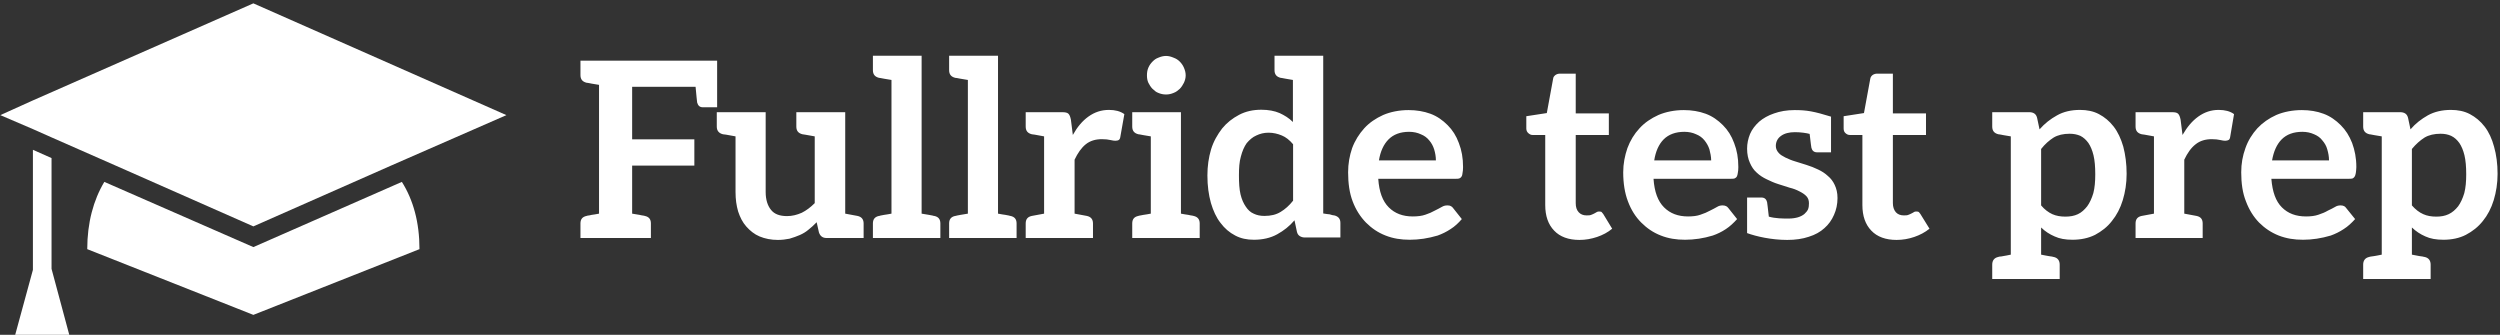 <svg data-v-423bf9ae="" xmlns="http://www.w3.org/2000/svg" viewBox="0 0 672 90" class="iconLeft"><rect x="0" y="0" width="672" height="90" fill="#333333" stroke="none"/><!----><!----><!----><g data-v-423bf9ae="" id="58fd1f29-89c4-4bed-9974-79a4f96d28f5" fill="white" transform="matrix(4.71,0,0,4.71,154.708,-1.118)"><path d="M7.73 3.70L7.41 3.70L1.34 3.70L0.28 3.70L0.28 4.52C0.28 4.76 0.39 4.90 0.63 4.96C0.64 4.96 0.67 4.96 0.71 4.97C0.76 4.97 0.83 5.00 0.92 5.01C1.02 5.03 1.18 5.05 1.34 5.08L1.34 12.43C1.18 12.46 1.02 12.49 0.92 12.50C0.83 12.52 0.76 12.54 0.71 12.54C0.67 12.54 0.64 12.56 0.63 12.56C0.39 12.61 0.28 12.75 0.28 12.99L0.28 13.82L1.34 13.82L3.23 13.82L4.30 13.82L4.30 12.99C4.30 12.75 4.19 12.61 3.95 12.56C3.93 12.56 3.91 12.54 3.86 12.54C3.82 12.54 3.75 12.52 3.65 12.50C3.56 12.49 3.40 12.46 3.23 12.43L3.23 9.69L6.78 9.69L6.78 8.19L3.23 8.19L3.23 5.19L6.85 5.19C6.89 5.68 6.93 5.98 6.94 6.09C6.99 6.26 7.08 6.36 7.27 6.36L7.85 6.36L8.02 6.36L8.08 6.36L8.08 5.00L8.08 4.68L8.08 3.70ZM16.09 12.56C15.97 12.54 15.99 12.54 15.39 12.43L15.39 6.64L13.65 6.64L13.65 6.64L12.60 6.64L12.60 7.46C12.60 7.70 12.71 7.84 12.95 7.90C13.06 7.91 13.06 7.92 13.65 8.02L13.65 11.83C13.41 12.07 13.17 12.25 12.91 12.38C12.64 12.50 12.36 12.57 12.07 12.57C11.66 12.57 11.35 12.46 11.16 12.22C10.96 11.98 10.85 11.63 10.85 11.20L10.85 6.64L9.13 6.64L9.13 6.64L8.06 6.64L8.06 7.46C8.06 7.70 8.18 7.84 8.41 7.90C8.53 7.91 8.53 7.91 9.13 8.02L9.13 11.20C9.13 11.61 9.18 11.97 9.28 12.31C9.39 12.64 9.53 12.92 9.74 13.16C9.95 13.40 10.21 13.61 10.50 13.73C10.81 13.86 11.16 13.93 11.55 13.93C11.79 13.93 12.00 13.90 12.21 13.86C12.42 13.80 12.61 13.73 12.80 13.65C12.98 13.57 13.15 13.47 13.30 13.34C13.45 13.22 13.61 13.08 13.76 12.92L13.89 13.50C13.96 13.71 14.10 13.82 14.32 13.82L15.39 13.82L16.44 13.82L16.44 12.99C16.44 12.75 16.32 12.61 16.09 12.56ZM20.47 12.56C20.45 12.56 20.43 12.56 20.38 12.54C20.34 12.53 20.27 12.52 20.17 12.50C20.08 12.49 19.92 12.46 19.75 12.43L19.75 3.42L18.03 3.42L16.97 3.42L16.97 4.24C16.97 4.48 17.08 4.62 17.32 4.68C17.33 4.68 17.36 4.69 17.40 4.69C17.44 4.69 17.51 4.72 17.61 4.73C17.71 4.75 17.86 4.77 18.03 4.80L18.03 12.43C17.86 12.46 17.71 12.49 17.61 12.50C17.51 12.52 17.44 12.53 17.40 12.54C17.36 12.56 17.33 12.56 17.32 12.56C17.08 12.61 16.97 12.75 16.97 12.99L16.97 13.82L18.03 13.82L19.75 13.82L20.82 13.82L20.82 12.99C20.82 12.75 20.71 12.61 20.47 12.56ZM24.82 12.56C24.81 12.56 24.78 12.56 24.74 12.54C24.70 12.53 24.63 12.52 24.53 12.50C24.43 12.49 24.28 12.46 24.11 12.43L24.11 3.42L22.39 3.42L21.32 3.42L21.32 4.24C21.32 4.48 21.43 4.62 21.67 4.68C21.69 4.68 21.71 4.69 21.76 4.69C21.80 4.69 21.87 4.72 21.97 4.73C22.06 4.75 22.22 4.77 22.39 4.80L22.39 12.43C22.22 12.46 22.06 12.49 21.97 12.50C21.87 12.52 21.80 12.53 21.76 12.54C21.71 12.56 21.69 12.56 21.67 12.56C21.43 12.61 21.32 12.75 21.32 12.99L21.32 13.82L22.39 13.82L24.11 13.82L25.17 13.82L25.17 12.99C25.17 12.75 25.06 12.61 24.82 12.56ZM30.44 6.51C30.00 6.51 29.62 6.64 29.27 6.89C28.92 7.14 28.63 7.49 28.38 7.94L28.27 7.07C28.24 6.92 28.20 6.80 28.13 6.73C28.06 6.66 27.94 6.64 27.76 6.64L26.74 6.64L26.74 6.64L25.69 6.64L25.69 7.46C25.69 7.70 25.80 7.84 26.04 7.90C26.15 7.91 26.14 7.91 26.74 8.02L26.74 12.43C26.14 12.54 26.15 12.54 26.04 12.56C25.80 12.61 25.69 12.75 25.69 12.99L25.69 13.82L26.74 13.82L28.48 13.82L28.48 13.82L29.53 13.82L29.53 12.99C29.53 12.75 29.41 12.61 29.18 12.56C29.06 12.54 29.08 12.54 28.48 12.43L28.48 9.35C28.66 8.97 28.87 8.67 29.12 8.47C29.37 8.27 29.68 8.18 30.04 8.18C30.24 8.18 30.41 8.20 30.53 8.23C30.66 8.26 30.74 8.27 30.81 8.27C30.90 8.27 30.97 8.25 31.01 8.22C31.05 8.19 31.08 8.13 31.09 8.05L31.32 6.75C31.08 6.58 30.79 6.51 30.44 6.51ZM35.27 12.56C35.25 12.56 35.22 12.54 35.18 12.54C35.14 12.54 35.07 12.52 34.97 12.50C34.87 12.49 34.72 12.46 34.55 12.43L34.55 6.64L32.83 6.64L31.77 6.64L31.77 7.46C31.77 7.70 31.88 7.84 32.12 7.90C32.13 7.90 32.16 7.91 32.20 7.91C32.24 7.91 32.31 7.94 32.41 7.95C32.51 7.97 32.66 7.99 32.83 8.02L32.83 12.43C32.66 12.46 32.51 12.49 32.41 12.50C32.31 12.52 32.24 12.53 32.20 12.54C32.16 12.54 32.13 12.56 32.12 12.56C31.88 12.61 31.77 12.75 31.77 12.99L31.77 13.82L32.83 13.82L34.55 13.82L35.62 13.82L35.62 12.99C35.62 12.75 35.50 12.61 35.27 12.56ZM34.82 4.54C34.82 4.38 34.78 4.24 34.72 4.10C34.66 3.96 34.58 3.85 34.48 3.75C34.38 3.65 34.27 3.58 34.13 3.53C33.99 3.47 33.85 3.43 33.70 3.43C33.54 3.43 33.40 3.47 33.26 3.53C33.12 3.58 33.03 3.65 32.93 3.75C32.83 3.85 32.75 3.96 32.69 4.10C32.63 4.24 32.61 4.38 32.61 4.54C32.61 4.69 32.63 4.83 32.69 4.96C32.75 5.08 32.83 5.21 32.93 5.31C33.03 5.40 33.12 5.49 33.26 5.54C33.40 5.60 33.54 5.63 33.70 5.63C33.85 5.63 33.99 5.60 34.13 5.54C34.27 5.49 34.38 5.40 34.48 5.31C34.58 5.21 34.66 5.08 34.72 4.96C34.78 4.83 34.82 4.69 34.82 4.54ZM43.65 12.96C43.65 12.73 43.54 12.59 43.30 12.53C43.27 12.53 43.25 12.52 43.22 12.52C43.19 12.52 43.12 12.49 43.04 12.47C42.95 12.46 42.83 12.45 42.67 12.42L42.67 3.42L40.94 3.42L39.89 3.42L39.89 4.24C39.89 4.48 40.00 4.62 40.24 4.68C40.25 4.68 40.28 4.69 40.32 4.69C40.36 4.69 40.43 4.72 40.53 4.73C40.63 4.75 40.75 4.77 40.94 4.80L40.94 7.20C40.71 6.97 40.46 6.82 40.18 6.69C39.90 6.57 39.55 6.50 39.14 6.50C38.67 6.50 38.25 6.59 37.87 6.79C37.49 6.99 37.17 7.24 36.90 7.57C36.64 7.91 36.41 8.30 36.27 8.76C36.13 9.23 36.06 9.72 36.06 10.25C36.06 10.84 36.13 11.35 36.26 11.82C36.39 12.26 36.57 12.66 36.81 12.96C37.04 13.27 37.32 13.51 37.65 13.68C37.97 13.85 38.32 13.92 38.71 13.92C39.21 13.92 39.66 13.82 40.04 13.61C40.42 13.40 40.74 13.15 41.03 12.81L41.17 13.47C41.20 13.58 41.24 13.65 41.33 13.71C41.41 13.76 41.50 13.79 41.61 13.79L42.67 13.79L43.65 13.79ZM40.95 11.69C40.73 11.97 40.49 12.18 40.24 12.33C39.98 12.49 39.68 12.56 39.31 12.56C39.09 12.56 38.88 12.52 38.70 12.43C38.51 12.35 38.37 12.21 38.25 12.03C38.12 11.84 38.02 11.62 37.95 11.33C37.88 11.03 37.86 10.67 37.86 10.25C37.86 9.83 37.88 9.48 37.97 9.17C38.05 8.86 38.16 8.61 38.30 8.41C38.46 8.22 38.64 8.06 38.85 7.97C39.06 7.87 39.28 7.81 39.55 7.81C39.82 7.81 40.07 7.87 40.31 7.97C40.53 8.06 40.75 8.23 40.95 8.47ZM47.54 6.52C47.01 6.52 46.51 6.62 46.09 6.80C45.67 6.99 45.30 7.24 45.01 7.56C44.72 7.88 44.48 8.26 44.32 8.69C44.17 9.13 44.09 9.58 44.09 10.07C44.09 10.70 44.17 11.26 44.35 11.73C44.53 12.21 44.79 12.61 45.11 12.94C45.43 13.26 45.79 13.51 46.23 13.68C46.66 13.85 47.11 13.92 47.61 13.92C47.87 13.92 48.13 13.90 48.40 13.86C48.66 13.82 48.93 13.76 49.20 13.68C49.45 13.59 49.70 13.47 49.94 13.31C50.18 13.16 50.39 12.96 50.58 12.74L50.08 12.11C50.04 12.05 50.01 12.03 49.95 12.00C49.90 11.97 49.83 11.96 49.76 11.96C49.64 11.96 49.55 11.98 49.43 12.05C49.32 12.12 49.18 12.18 49.03 12.26C48.87 12.35 48.71 12.42 48.50 12.49C48.30 12.56 48.06 12.59 47.78 12.59C47.21 12.59 46.76 12.42 46.41 12.07C46.06 11.72 45.86 11.19 45.81 10.44L50.25 10.44C50.33 10.44 50.39 10.44 50.44 10.42C50.50 10.39 50.54 10.36 50.57 10.30C50.60 10.26 50.61 10.19 50.62 10.11C50.64 10.02 50.65 9.90 50.65 9.77C50.65 9.25 50.57 8.81 50.41 8.40C50.26 7.99 50.05 7.66 49.77 7.38C49.49 7.10 49.17 6.87 48.79 6.73C48.41 6.59 47.99 6.52 47.54 6.52ZM47.57 7.76C47.82 7.76 48.05 7.81 48.24 7.90C48.44 7.98 48.59 8.09 48.72 8.25C48.85 8.40 48.94 8.57 49 8.76C49.06 8.96 49.10 9.17 49.10 9.39L45.85 9.39C45.93 8.88 46.12 8.47 46.40 8.19C46.68 7.91 47.07 7.76 47.57 7.76ZM57.29 13.93C57.64 13.93 57.97 13.87 58.30 13.76C58.62 13.65 58.91 13.50 59.16 13.29L58.65 12.45C58.60 12.39 58.58 12.36 58.55 12.33C58.52 12.31 58.46 12.31 58.41 12.31C58.37 12.31 58.34 12.31 58.30 12.33C58.25 12.36 58.20 12.39 58.14 12.42C58.09 12.45 58.03 12.47 57.96 12.50C57.89 12.53 57.81 12.53 57.69 12.53C57.51 12.53 57.36 12.47 57.25 12.35C57.13 12.22 57.08 12.05 57.08 11.83L57.08 7.94L58.97 7.94L58.97 6.71L57.08 6.71L57.08 4.44L56.18 4.44C56.08 4.44 55.99 4.47 55.92 4.52C55.85 4.58 55.80 4.63 55.79 4.73L55.43 6.69L54.26 6.87L54.26 7.57C54.26 7.70 54.31 7.78 54.38 7.84C54.45 7.90 54.52 7.94 54.61 7.94L55.34 7.94L55.34 11.94C55.34 12.56 55.51 13.05 55.85 13.40C56.18 13.75 56.67 13.93 57.29 13.93ZM63.25 6.52C62.72 6.52 62.22 6.62 61.80 6.80C61.38 6.99 61.01 7.24 60.72 7.56C60.42 7.88 60.19 8.26 60.03 8.69C59.88 9.13 59.79 9.58 59.79 10.07C59.79 10.70 59.88 11.26 60.06 11.73C60.24 12.21 60.49 12.61 60.82 12.94C61.14 13.26 61.50 13.51 61.94 13.68C62.37 13.85 62.82 13.92 63.32 13.92C63.57 13.92 63.84 13.90 64.11 13.86C64.37 13.82 64.64 13.76 64.90 13.68C65.16 13.59 65.41 13.47 65.65 13.31C65.88 13.16 66.09 12.96 66.29 12.74L65.79 12.11C65.74 12.05 65.72 12.03 65.66 12.00C65.60 11.97 65.53 11.96 65.46 11.96C65.35 11.96 65.25 11.98 65.14 12.05C65.03 12.12 64.89 12.18 64.74 12.26C64.58 12.35 64.41 12.42 64.20 12.49C64.01 12.56 63.77 12.59 63.49 12.59C62.92 12.59 62.47 12.42 62.12 12.07C61.77 11.72 61.57 11.19 61.52 10.44L65.95 10.44C66.04 10.44 66.09 10.44 66.15 10.42C66.21 10.39 66.25 10.36 66.28 10.30C66.30 10.26 66.32 10.19 66.33 10.11C66.35 10.02 66.36 9.90 66.36 9.77C66.36 9.25 66.28 8.81 66.12 8.40C65.97 7.99 65.76 7.66 65.48 7.38C65.20 7.10 64.88 6.87 64.50 6.73C64.12 6.59 63.70 6.52 63.25 6.52ZM63.28 7.76C63.53 7.76 63.76 7.81 63.95 7.90C64.15 7.98 64.30 8.09 64.43 8.25C64.55 8.40 64.65 8.57 64.71 8.76C64.76 8.96 64.81 9.17 64.81 9.39L61.56 9.39C61.64 8.88 61.82 8.47 62.10 8.19C62.38 7.91 62.78 7.76 63.28 7.76ZM71.86 10.79C71.76 10.58 71.64 10.42 71.47 10.28C71.30 10.12 71.12 10.01 70.91 9.91C70.70 9.81 70.48 9.72 70.25 9.65C70.03 9.58 69.82 9.51 69.61 9.45C69.40 9.39 69.22 9.31 69.05 9.23C68.88 9.14 68.75 9.07 68.66 8.96C68.56 8.85 68.50 8.72 68.50 8.57C68.50 8.33 68.60 8.13 68.80 7.99C68.99 7.85 69.26 7.78 69.59 7.78C69.92 7.78 70.25 7.83 70.43 7.88C70.49 8.43 70.52 8.60 70.53 8.67C70.57 8.83 70.67 8.93 70.85 8.93L71.43 8.93L71.60 8.93L71.65 8.93L71.65 6.90L71.67 6.90C70.66 6.59 70.27 6.52 69.57 6.52C69.12 6.52 68.74 6.59 68.40 6.71C68.07 6.82 67.77 6.99 67.55 7.18C67.33 7.38 67.14 7.62 67.03 7.88C66.92 8.15 66.86 8.43 66.86 8.72C66.86 9.04 66.92 9.31 67.02 9.53C67.12 9.76 67.24 9.94 67.41 10.09C67.58 10.25 67.77 10.37 67.98 10.47C68.19 10.57 68.40 10.67 68.63 10.74C68.85 10.81 69.08 10.88 69.29 10.95C69.50 11.00 69.68 11.07 69.85 11.16C70.01 11.24 70.15 11.33 70.25 11.44C70.35 11.55 70.39 11.68 70.39 11.84C70.39 11.96 70.38 12.07 70.34 12.18C70.29 12.29 70.22 12.36 70.13 12.45C70.03 12.53 69.92 12.59 69.76 12.64C69.62 12.68 69.44 12.71 69.23 12.71C68.92 12.71 68.47 12.71 68.10 12.60C68.04 12.04 68.01 11.84 68.00 11.77C67.96 11.61 67.86 11.51 67.68 11.51L67.10 11.51L66.93 11.51L66.86 11.51L66.86 12.84L66.86 13.54L66.86 13.54C67.38 13.73 68.25 13.93 69.15 13.93C69.61 13.93 70.03 13.87 70.38 13.75C70.74 13.64 71.04 13.47 71.27 13.26C71.51 13.05 71.69 12.80 71.82 12.50C71.95 12.21 72.02 11.89 72.02 11.54C72.02 11.24 71.96 11.00 71.86 10.79ZM75.39 13.93C75.74 13.93 76.08 13.87 76.40 13.76C76.72 13.65 77.01 13.50 77.27 13.29L76.75 12.45C76.71 12.39 76.68 12.36 76.65 12.33C76.62 12.31 76.57 12.31 76.51 12.31C76.47 12.31 76.44 12.31 76.40 12.33C76.36 12.36 76.30 12.39 76.24 12.42C76.19 12.45 76.13 12.47 76.06 12.50C75.99 12.53 75.91 12.53 75.80 12.53C75.61 12.53 75.46 12.47 75.35 12.35C75.24 12.22 75.18 12.05 75.18 11.83L75.18 7.94L77.07 7.94L77.07 6.71L75.18 6.71L75.18 4.44L74.28 4.44C74.19 4.44 74.09 4.47 74.02 4.52C73.95 4.58 73.91 4.63 73.89 4.73L73.53 6.69L72.37 6.87L72.37 7.57C72.37 7.70 72.41 7.78 72.48 7.84C72.55 7.90 72.62 7.94 72.72 7.94L73.44 7.94L73.44 11.94C73.44 12.56 73.61 13.05 73.95 13.40C74.28 13.75 74.77 13.93 75.39 13.93ZM88.33 8.61C88.20 8.16 88.02 7.77 87.78 7.46C87.54 7.15 87.26 6.92 86.94 6.75C86.62 6.58 86.25 6.51 85.86 6.51C85.36 6.51 84.92 6.61 84.55 6.82C84.17 7.03 83.85 7.28 83.55 7.62L83.41 6.96C83.38 6.85 83.34 6.78 83.26 6.72C83.17 6.66 83.08 6.64 82.96 6.64L81.91 6.64L80.85 6.64L80.85 7.46C80.85 7.70 80.96 7.84 81.20 7.90C81.21 7.90 81.24 7.91 81.28 7.91C81.33 7.91 81.40 7.94 81.49 7.95C81.59 7.97 81.75 7.99 81.91 8.02L81.91 14.77C81.75 14.80 81.59 14.84 81.49 14.85C81.40 14.87 81.33 14.88 81.28 14.88C81.24 14.88 81.21 14.90 81.20 14.90C80.96 14.95 80.85 15.11 80.85 15.34L80.85 16.16L81.91 16.16L83.64 16.16L84.70 16.16L84.70 15.34C84.70 15.11 84.59 14.95 84.35 14.90C84.34 14.90 84.31 14.90 84.27 14.88C84.22 14.87 84.15 14.87 84.06 14.85C83.96 14.84 83.82 14.80 83.64 14.77L83.64 13.22C83.86 13.44 84.13 13.61 84.41 13.73C84.69 13.86 85.02 13.92 85.43 13.92C85.90 13.92 86.34 13.83 86.72 13.64C87.09 13.44 87.42 13.19 87.68 12.85C87.95 12.52 88.16 12.12 88.30 11.66C88.44 11.20 88.52 10.70 88.52 10.16C88.52 9.58 88.45 9.07 88.33 8.61ZM86.62 11.26C86.53 11.56 86.41 11.82 86.27 12.01C86.11 12.21 85.95 12.36 85.74 12.46C85.53 12.56 85.29 12.60 85.02 12.60C84.76 12.60 84.50 12.56 84.28 12.46C84.06 12.36 83.83 12.19 83.64 11.96L83.64 8.74C83.86 8.46 84.10 8.25 84.35 8.09C84.60 7.94 84.91 7.87 85.27 7.87C85.50 7.87 85.69 7.91 85.88 7.99C86.06 8.08 86.21 8.22 86.34 8.40C86.46 8.58 86.56 8.81 86.63 9.10C86.70 9.39 86.73 9.76 86.73 10.18C86.73 10.60 86.70 10.95 86.62 11.26ZM93.77 6.51C93.34 6.51 92.96 6.64 92.61 6.89C92.26 7.14 91.97 7.49 91.71 7.94L91.60 7.07C91.57 6.92 91.53 6.80 91.46 6.73C91.39 6.66 91.28 6.64 91.10 6.64L90.08 6.64L90.08 6.64L89.03 6.64L89.03 7.46C89.03 7.70 89.14 7.84 89.38 7.90C89.49 7.91 89.47 7.91 90.08 8.02L90.08 12.43C89.47 12.54 89.49 12.54 89.38 12.56C89.14 12.61 89.03 12.75 89.03 12.99L89.03 13.82L90.08 13.82L91.81 13.82L91.81 13.82L92.86 13.82L92.86 12.99C92.86 12.75 92.75 12.61 92.51 12.56C92.40 12.54 92.41 12.54 91.81 12.43L91.81 9.35C91.99 8.97 92.20 8.67 92.46 8.47C92.71 8.27 93.02 8.18 93.38 8.18C93.58 8.18 93.74 8.20 93.87 8.23C94.00 8.26 94.08 8.27 94.15 8.27C94.23 8.27 94.30 8.25 94.35 8.22C94.39 8.19 94.42 8.13 94.43 8.05L94.65 6.75C94.42 6.58 94.12 6.51 93.77 6.51ZM98.52 6.52C97.99 6.52 97.48 6.62 97.06 6.80C96.64 6.99 96.28 7.24 95.98 7.56C95.69 7.88 95.45 8.26 95.30 8.69C95.14 9.13 95.06 9.58 95.06 10.07C95.06 10.70 95.14 11.26 95.33 11.73C95.51 12.21 95.76 12.61 96.08 12.94C96.40 13.26 96.77 13.51 97.20 13.68C97.64 13.85 98.08 13.92 98.59 13.92C98.84 13.92 99.11 13.90 99.37 13.86C99.64 13.82 99.90 13.76 100.17 13.68C100.42 13.59 100.67 13.47 100.91 13.31C101.15 13.16 101.36 12.96 101.56 12.74L101.05 12.11C101.01 12.05 100.98 12.03 100.93 12.00C100.87 11.97 100.80 11.96 100.73 11.96C100.62 11.96 100.52 11.98 100.41 12.05C100.30 12.12 100.16 12.18 100.00 12.26C99.85 12.35 99.68 12.42 99.47 12.49C99.27 12.56 99.04 12.59 98.76 12.59C98.18 12.59 97.73 12.42 97.38 12.07C97.03 11.72 96.84 11.19 96.78 10.44L101.22 10.44C101.30 10.44 101.36 10.44 101.42 10.42C101.47 10.39 101.51 10.36 101.54 10.30C101.57 10.26 101.58 10.19 101.60 10.11C101.61 10.02 101.63 9.90 101.63 9.77C101.63 9.25 101.54 8.81 101.39 8.40C101.23 7.99 101.02 7.66 100.74 7.38C100.46 7.10 100.14 6.87 99.76 6.73C99.39 6.59 98.97 6.52 98.52 6.52ZM98.55 7.76C98.80 7.76 99.02 7.81 99.22 7.90C99.41 7.98 99.57 8.09 99.69 8.25C99.82 8.40 99.92 8.57 99.97 8.76C100.03 8.96 100.07 9.17 100.07 9.39L96.82 9.39C96.91 8.88 97.09 8.47 97.37 8.19C97.65 7.91 98.04 7.76 98.55 7.76ZM109.49 8.61C109.37 8.16 109.19 7.77 108.95 7.46C108.71 7.15 108.43 6.92 108.11 6.75C107.79 6.58 107.42 6.51 107.03 6.51C106.53 6.51 106.09 6.61 105.71 6.82C105.34 7.03 105.01 7.28 104.72 7.62L104.58 6.96C104.55 6.85 104.51 6.78 104.43 6.72C104.34 6.66 104.24 6.64 104.13 6.64L103.08 6.64L102.02 6.64L102.02 7.46C102.02 7.70 102.13 7.84 102.37 7.90C102.38 7.90 102.41 7.91 102.45 7.91C102.49 7.91 102.56 7.94 102.66 7.95C102.76 7.97 102.91 7.99 103.08 8.02L103.08 14.77C102.91 14.80 102.76 14.84 102.66 14.85C102.56 14.87 102.49 14.88 102.45 14.88C102.41 14.88 102.38 14.90 102.37 14.90C102.13 14.95 102.02 15.11 102.02 15.34L102.02 16.16L103.08 16.16L104.80 16.16L105.87 16.16L105.87 15.34C105.87 15.11 105.76 14.95 105.52 14.90C105.50 14.90 105.48 14.90 105.43 14.88C105.39 14.87 105.32 14.87 105.22 14.85C105.13 14.84 104.99 14.80 104.80 14.77L104.80 13.22C105.03 13.44 105.29 13.61 105.57 13.73C105.85 13.86 106.19 13.92 106.60 13.92C107.07 13.92 107.51 13.83 107.88 13.64C108.26 13.44 108.58 13.19 108.85 12.85C109.12 12.52 109.33 12.12 109.47 11.66C109.61 11.20 109.69 10.70 109.69 10.16C109.69 9.58 109.62 9.07 109.49 8.61ZM107.79 11.26C107.70 11.56 107.58 11.82 107.44 12.01C107.28 12.21 107.11 12.36 106.90 12.46C106.69 12.56 106.46 12.60 106.19 12.60C105.92 12.60 105.67 12.56 105.45 12.46C105.22 12.36 105 12.19 104.80 11.96L104.80 8.74C105.03 8.46 105.27 8.25 105.52 8.09C105.77 7.94 106.08 7.87 106.44 7.87C106.67 7.87 106.86 7.91 107.04 7.99C107.23 8.08 107.38 8.22 107.51 8.40C107.63 8.58 107.73 8.81 107.80 9.10C107.87 9.39 107.90 9.76 107.90 10.18C107.90 10.60 107.87 10.95 107.79 11.26Z"></path></g><!----><g data-v-423bf9ae="" id="c0bdf214-befa-4238-8612-69ea46ad7c6d" transform="matrix(1.391,0,0,1.391,-1.447,-25.389)" stroke="none" fill="white"><path d="M14.6 83.6H3.8l3.6-13.2V47.2l3.6 1.6v21.4zM50 62L23.5 50.3 11 44.8l-3.6-1.6-6.3-2.7 6.2-2.8L50 18.9l48.9 21.6-22.4 9.8z"></path><path d="M82.1 66.4L50 79.1 17.9 66.4c0-5.1 1.2-9.5 3.3-13L50 66l28.7-12.6c2.2 3.5 3.4 7.8 3.4 13z"></path></g><!----></svg>